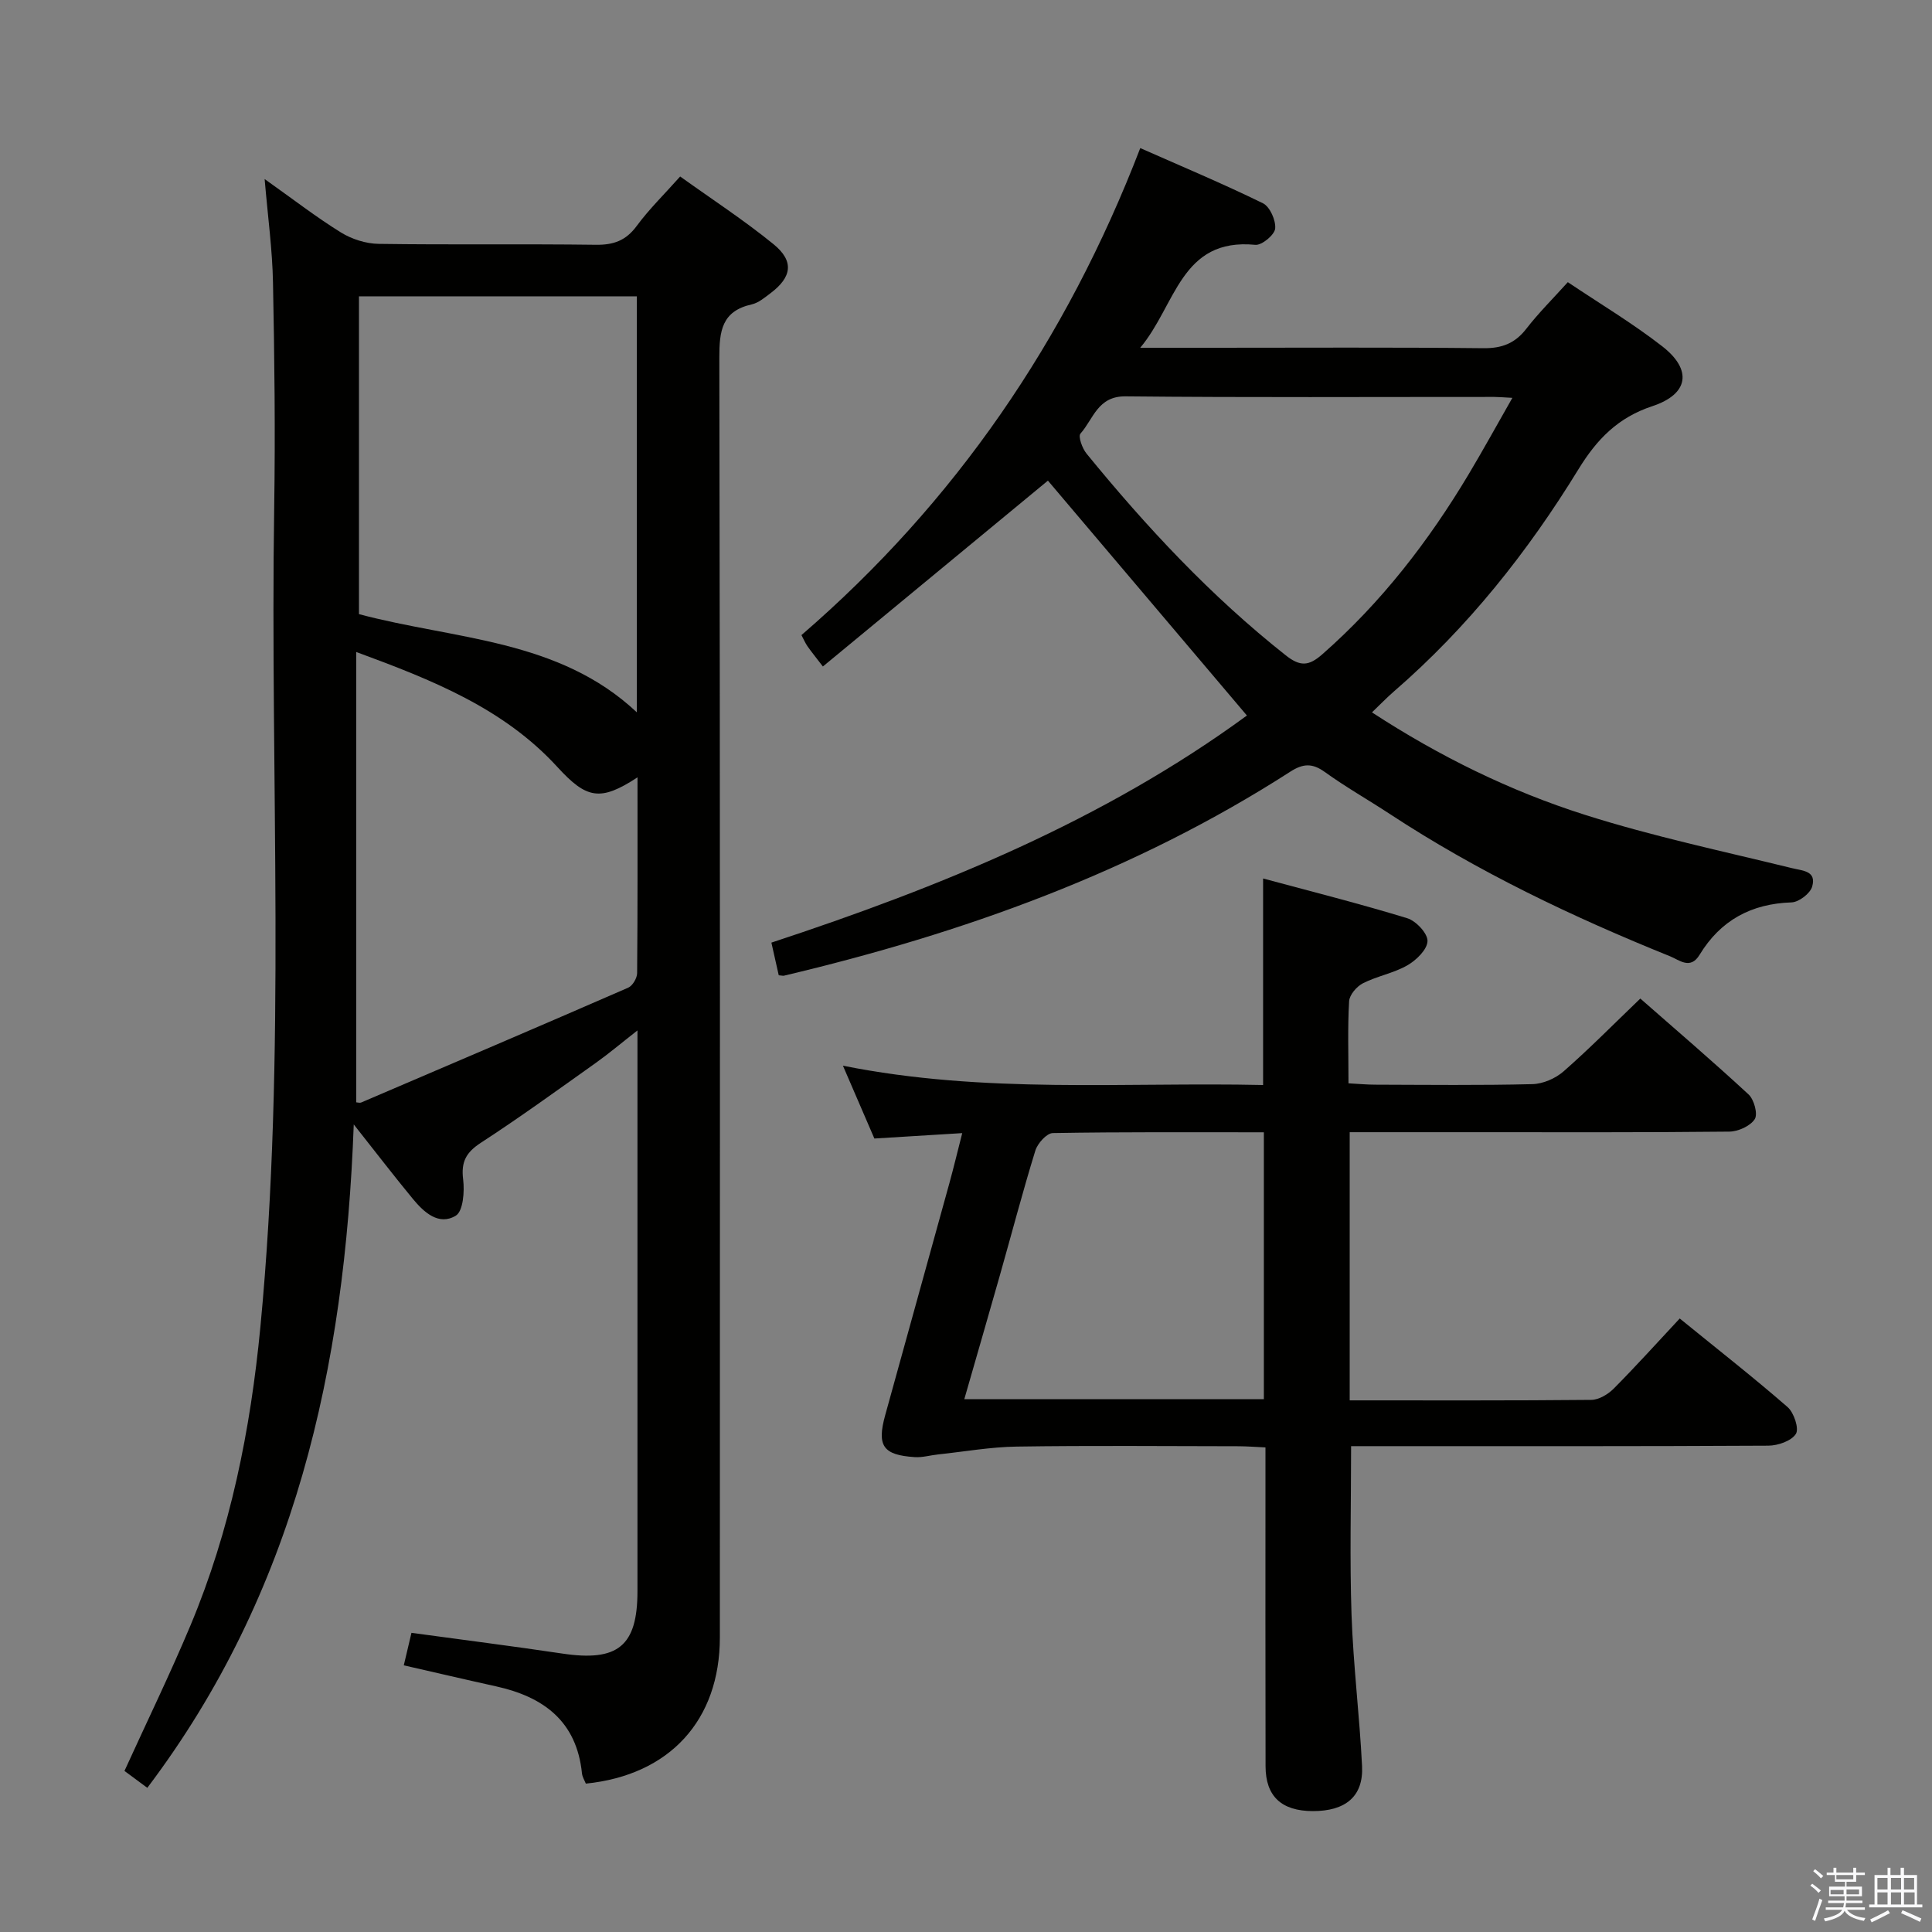 <svg enable-background="new 0 0 400 400" viewBox="0 0 400 400" xmlns="http://www.w3.org/2000/svg"><rect x="0" y="0" width="400" height="400" fill="#808080" stroke="none"/><path d="m374.8 390.4.4-.4c.7.5 1.3 1 1.8 1.4l-.5.5c-.5-.6-1.1-1.1-1.7-1.5zm1 7.3-.6-.3c.5-1.4 1.1-2.8 1.5-4.3.2.1.4.2.6.3-.5 1.3-1 2.8-1.5 4.3zm-.4-10.3.4-.4c.4.3 1 .8 1.7 1.4l-.5.5c-.4-.5-1-1-1.6-1.5zm2.5.3h1.7v-1h.6v1h3.5v-1h.6v1h1.8v.5h-1.8v1.4h-2v1h3.2v2h-3.2v.9h3.3v.5h-3.4c0 .3-.1.6-.1.9h4v.5h-3.7c.7.9 1.9 1.5 3.8 1.7-.1.2-.2.4-.3.6-2.1-.4-3.5-1.1-4-2.1-.4 1-1.8 1.7-4 2.2-.1-.2-.2-.4-.3-.6 2.1-.4 3.4-1 3.8-1.8h-3.4v-.5h3.6c.1-.3.1-.6.2-.9h-3.3v-.5h3.4c0-.3 0-.6 0-.9h-3.2v-2h3.3v-1h-2.1v-1.4h-1.7v-.5zm1.1 3.5v1h2.7c0-.3 0-.4 0-.4 0-.1 0-.2 0-.2 0-.1 0-.2 0-.3h-2.7zm1.2-3v.9h3.5v-.9zm4.7 3h-2.6v.6.4h2.6z" fill="#fafafb"/><path d="m393.6 386.7h.6v1.5h2.7v6.1h1.1v.6h-11v-.6h1.1v-6.1h2.7v-1.5h.6v1.5h2.1v-1.5zm-2.7 8.8.4.6c-1.2.6-2.5 1.3-3.8 1.9-.1-.2-.2-.4-.3-.6 1.2-.6 2.5-1.2 3.7-1.9zm-2.2-6.7v2.4h2.1v-2.4zm0 3v2.5h2.1v-2.5zm2.8-3v2.4h2.1v-2.4zm0 3v2.5h2.1v-2.5zm6 6.1c-1.4-.7-2.7-1.3-3.9-1.8l.3-.6c1.5.6 2.7 1.2 3.9 1.7zm-1.2-9.1h-2.1v2.4h2.1zm-2.1 3v2.5h2.2v-2.5z" fill="#fafafb"/><g fill="#010100"><path d="m54.79 37.07c6.02 4.27 10.74 7.93 15.8 11.06 2.25 1.39 5.17 2.32 7.8 2.36 14.99.22 29.99-.01 44.98.19 3.68.05 6.24-.88 8.47-3.92 2.55-3.46 5.67-6.5 8.98-10.22 6.51 4.67 13.19 9.02 19.33 14.02 4.32 3.52 3.81 6.83-.67 10.18-1.19.89-2.45 1.97-3.84 2.28-6.2 1.39-6.72 5.49-6.71 11.05.17 88.31.13 176.61.11 264.92 0 17.16-10.39 28.53-27.75 30.29-.26-.66-.72-1.37-.8-2.13-1.1-10.8-7.96-15.84-17.79-18.01-6.26-1.38-12.51-2.85-19.1-4.35.59-2.48 1.07-4.52 1.59-6.73 10.59 1.45 20.92 2.75 31.22 4.29 11.51 1.73 15.57-1.54 15.57-12.91.01-36.82 0-73.64 0-110.47 0-1.48 0-2.96 0-5.63-3.34 2.61-5.91 4.79-8.64 6.73-7.87 5.59-15.68 11.26-23.77 16.52-3.07 2-4.14 3.95-3.68 7.61.31 2.49 0 6.57-1.52 7.49-3.51 2.13-6.59-.68-8.88-3.46-3.85-4.66-7.52-9.45-12.25-15.43-1.85 50.59-12.21 96.94-42.74 137.35-1.68-1.24-3.22-2.38-4.73-3.5 4.65-10.21 9.44-20.04 13.66-30.11 8.28-19.76 12.44-40.55 14.48-61.8 5.41-56.5 1.98-113.15 2.86-169.73.24-15.49.06-30.99-.25-46.47-.12-6.75-1.05-13.49-1.73-21.47zm77.06 24.28c-19.53 0-38.56 0-57.53 0v65.8c19.9 5.3 41.34 5.12 57.53 20.33 0-28.67 0-57.23 0-86.13zm-58.09 166.88c.38.02.74.15 1 .04 18.45-7.89 36.9-15.76 55.3-23.78.91-.4 1.84-1.97 1.85-3.01.12-13.41.08-26.83.08-40.54-7.7 5.04-10.54 4.47-16.57-2.12-11.14-12.18-25.92-18.04-41.66-23.83z"/><path d="m161.23 201.92c-.49-2.2-.95-4.25-1.52-6.76 35.04-11.54 68.78-25.3 98.45-47.02-14.07-16.61-27.98-33.03-41.2-48.63-15.24 12.59-30.84 25.47-46.59 38.48-1.63-2.12-2.45-3.13-3.19-4.19-.46-.67-.79-1.44-1.25-2.31 31.81-27.46 54.82-61 70.15-100.83 8.64 3.82 17.14 7.38 25.39 11.42 1.45.71 2.71 3.55 2.54 5.25-.13 1.3-2.77 3.49-4.1 3.36-15.48-1.51-16.41 12.48-23.84 21.31h15.05c18.66 0 37.33-.11 55.99.09 3.86.04 6.56-1 8.91-4.04 2.53-3.27 5.49-6.2 8.58-9.63 6.69 4.49 13.42 8.51 19.55 13.28 6.25 4.86 5.51 9.89-2.04 12.39-7.15 2.36-11.5 6.86-15.31 13.07-10.49 17.1-22.89 32.73-38.14 45.94-1.5 1.29-2.87 2.73-4.61 4.39 13.96 9.1 28.57 16.28 44.06 21.2 14.03 4.46 28.5 7.52 42.81 11.03 2.36.58 5.2.57 4.27 3.84-.41 1.43-2.75 3.22-4.27 3.27-8.36.27-14.71 3.72-19.04 10.85-1.9 3.14-4.17 1.1-6.06.33-20.22-8.16-39.85-17.51-58.13-29.52-4.45-2.92-9.09-5.55-13.41-8.66-2.57-1.85-4.47-1.77-7.11-.08-32.26 20.76-67.78 33.48-104.88 42.26-.13.04-.3-.02-1.06-.09zm151.89-119.55c-2.1-.11-2.92-.19-3.75-.19-25.45-.01-50.89.14-76.34-.12-5.79-.06-6.66 4.72-9.33 7.71-.52.58.37 3.07 1.26 4.15 12.42 15.22 25.76 29.52 41.24 41.76 3.01 2.38 4.8 2.21 7.54-.19 12.25-10.75 22.05-23.44 30.36-37.35 2.95-4.94 5.72-9.98 9.02-15.77z"/><path d="m279.44 289.93c17.06 0 33.55.06 50.03-.1 1.57-.02 3.45-1.15 4.62-2.32 4.57-4.6 8.92-9.43 13.68-14.53 8.05 6.55 15.35 12.26 22.33 18.34 1.32 1.15 2.41 4.45 1.72 5.55-.93 1.47-3.72 2.43-5.71 2.44-26.83.15-53.66.1-80.49.1-1.96 0-3.92 0-5.89 0 0 12.05-.3 23.49.09 34.91.36 10.46 1.66 20.88 2.18 31.33.31 6.25-3.39 9.33-10.2 9.32-6.48-.02-9.77-3.05-9.78-9.29-.05-20-.02-39.99-.02-59.99 0-1.82 0-3.65 0-6.02-2-.09-3.76-.23-5.52-.24-15.33-.02-30.66-.16-45.99.07-5.42.08-10.82 1.05-16.23 1.62-1.63.17-3.28.67-4.89.56-6.55-.43-7.86-2.32-6.1-8.68 4.41-15.99 8.86-31.97 13.27-47.96.91-3.3 1.7-6.62 2.68-10.44-6.25.38-11.83.73-18.19 1.12-1.92-4.45-4.03-9.35-6.51-15.08 29.38 5.89 58.15 3.37 86.99 4 0-14.21 0-27.93 0-42.76 9.97 2.69 19.98 5.21 29.85 8.23 1.82.56 4.24 3.15 4.19 4.73-.05 1.75-2.32 3.96-4.17 5.02-2.84 1.63-6.26 2.22-9.19 3.71-1.3.66-2.79 2.4-2.87 3.72-.32 5.47-.13 10.97-.13 17 2.04.11 3.8.28 5.57.28 10.83.03 21.67.16 32.49-.11 2.21-.05 4.8-1.18 6.48-2.65 5.35-4.69 10.36-9.77 15.88-15.07 7.3 6.41 14.99 12.98 22.41 19.85 1.15 1.06 1.96 4.08 1.28 5.12-.93 1.43-3.42 2.56-5.26 2.58-17.66.19-35.33.12-52.99.12-8.45 0-16.91 0-25.61 0zm-17.77-.25c0-18.43 0-36.63 0-55.25-14.79 0-29.25-.09-43.7.16-1.26.02-3.15 2.13-3.61 3.62-2.64 8.55-4.9 17.22-7.35 25.84-2.39 8.42-4.83 16.82-7.36 25.63z"/></g></svg>
